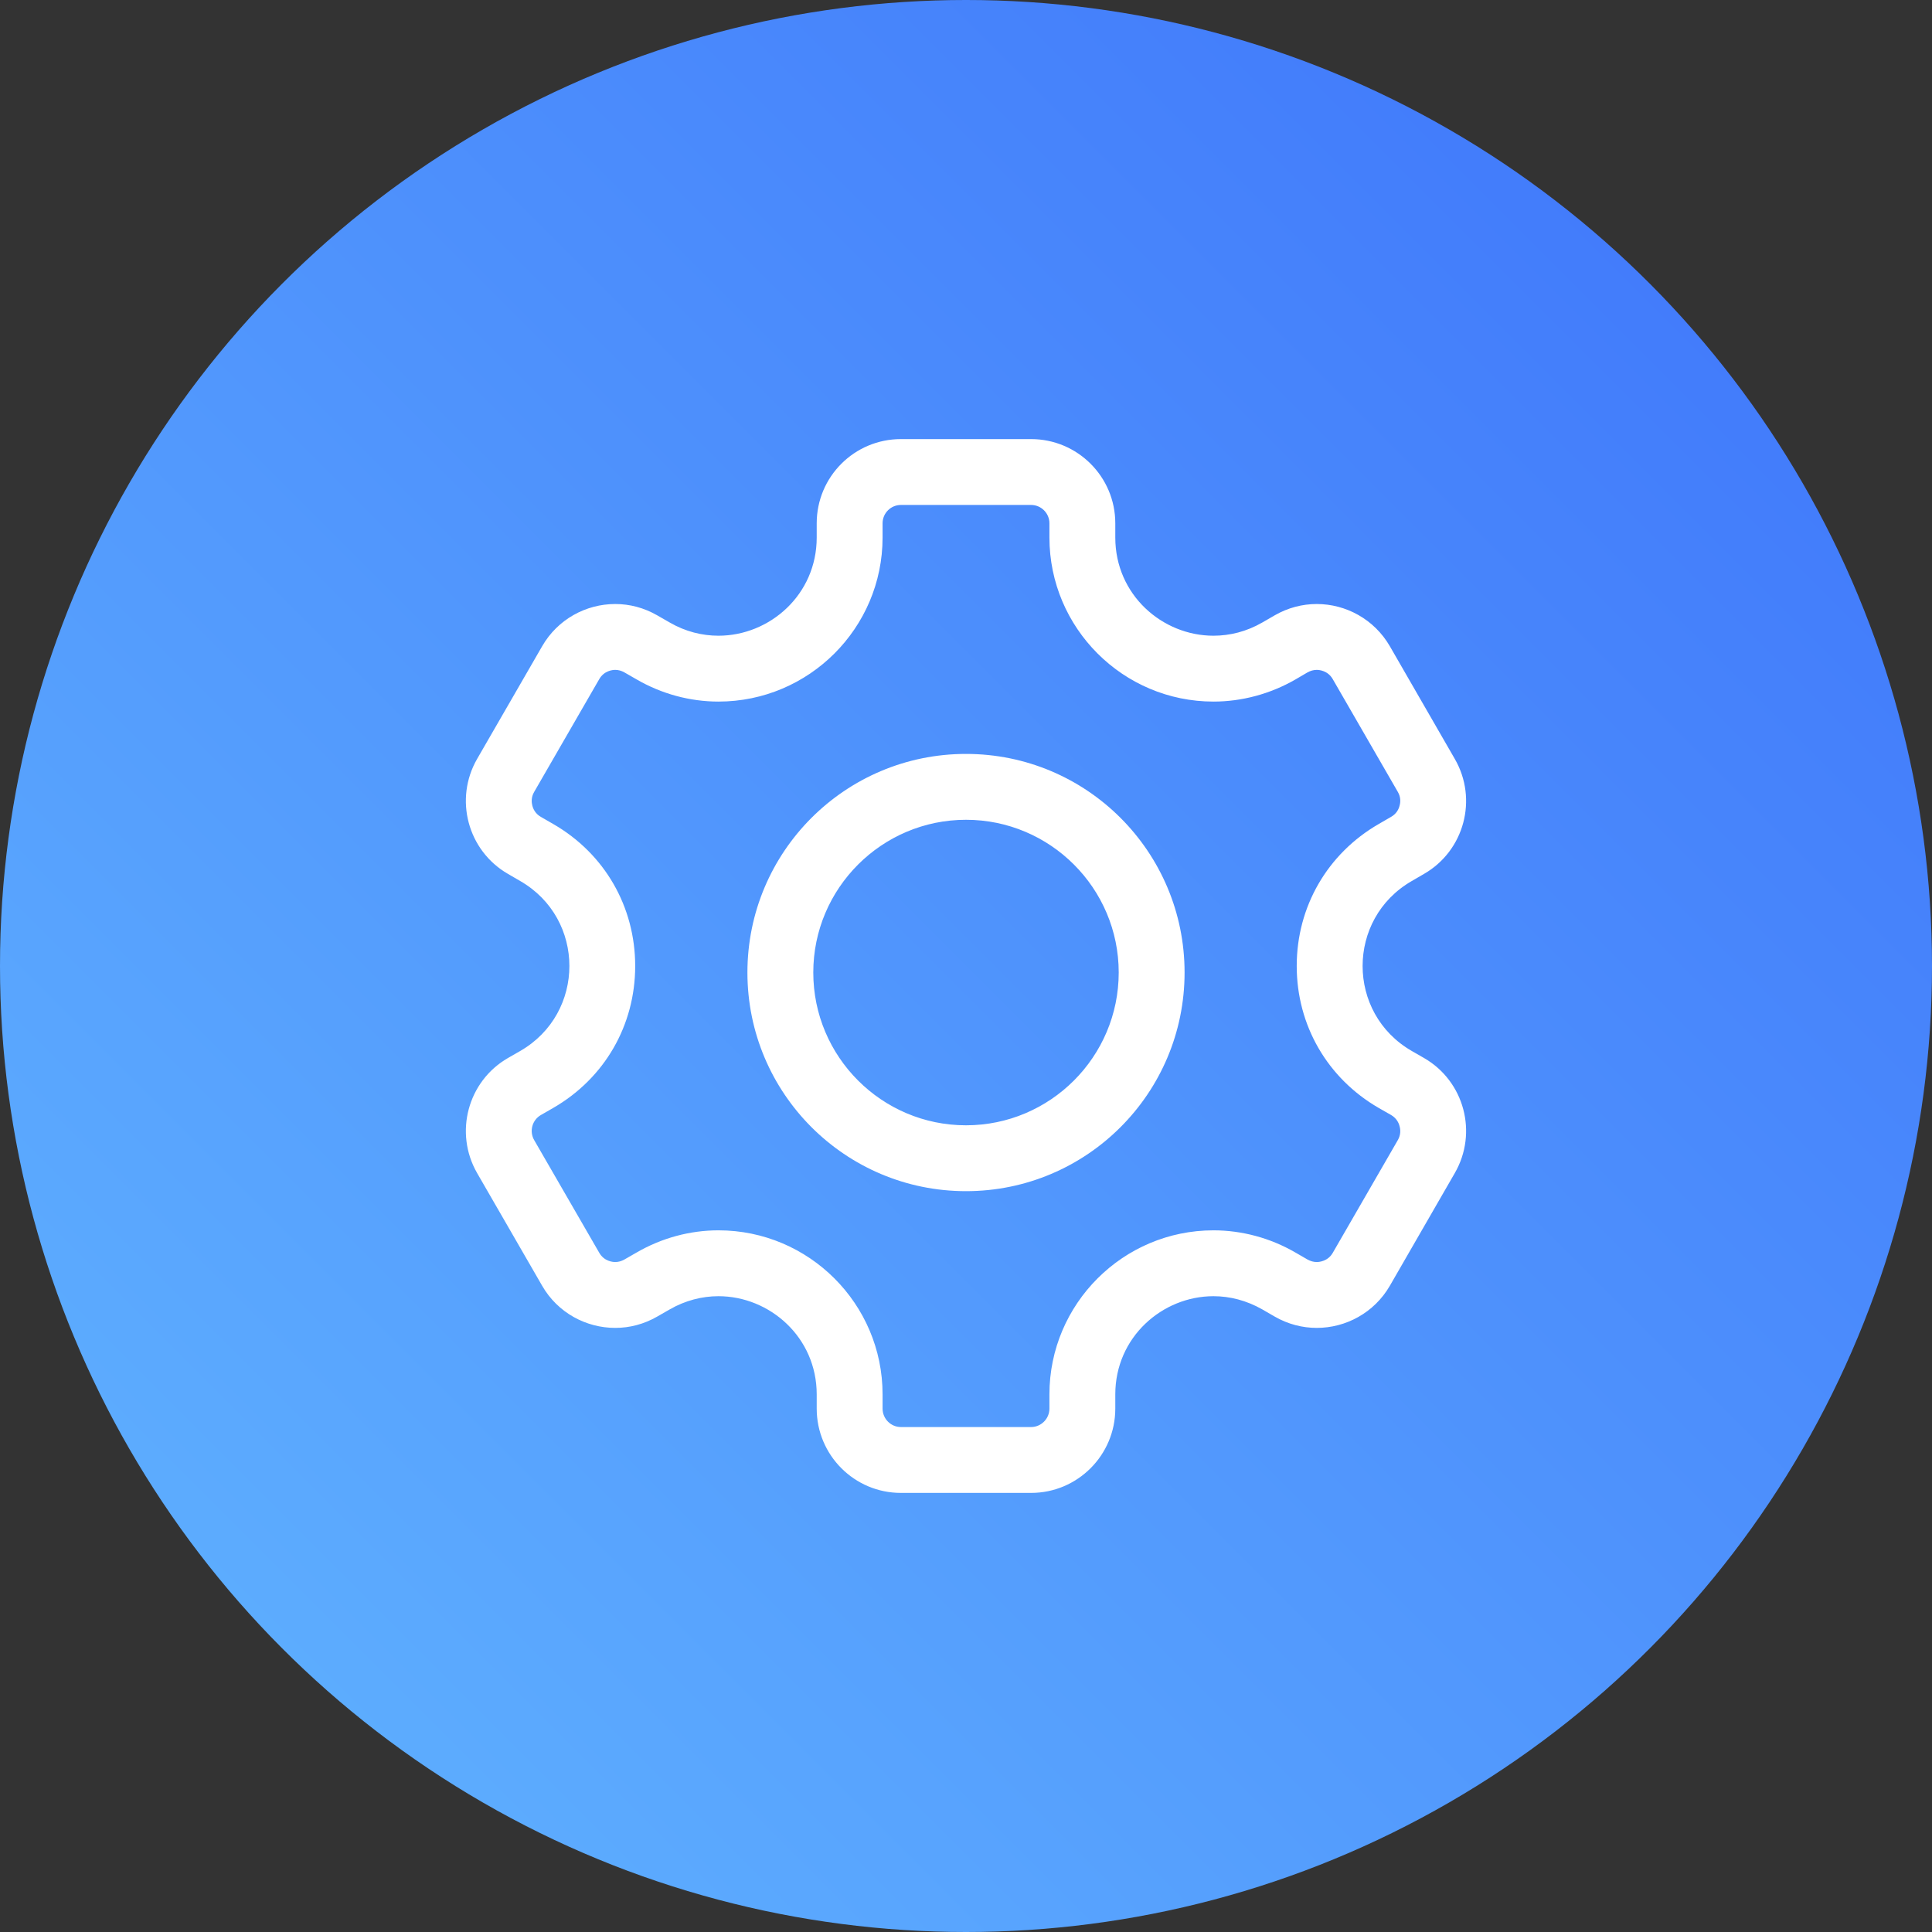 <?xml version="1.0" encoding="UTF-8"?>
<svg width="22px" height="22px" viewBox="0 0 22 22" version="1.1" xmlns="http://www.w3.org/2000/svg" xmlns:xlink="http://www.w3.org/1999/xlink">
    <rect x="0" y="0" width="22" height="22" fill="#333333" stroke="none"/>
    <title>设置蓝</title>
    <defs>
        <linearGradient x1="100%" y1="0%" x2="0%" y2="100%" id="linearGradient-1">
            <stop stop-color="#3D72FA" offset="0%"></stop>
            <stop stop-color="#62B6FF" offset="100%"></stop>
        </linearGradient>
    </defs>
    <g id="页面-1" stroke="none" stroke-width="1" fill="none" fill-rule="evenodd">
        <g id="设置蓝">
            <circle id="椭圆形" fill="url(#linearGradient-1)" cx="11" cy="11" r="11"></circle>
            <g id="编组" transform="translate(5, 5)" fill="#FFFFFF">
                <g transform="translate(0.305, 0)" id="Fill-4">
                    <path d="M5.695,3.585 C4.32,3.585 3.206,4.699 3.206,6.074 C3.206,7.449 4.32,8.564 5.695,8.564 C7.07,8.564 8.184,7.449 8.184,6.074 C8.184,4.699 7.07,3.585 5.695,3.585 M6.436,0 C6.965,0 7.395,0.429 7.395,0.959 L7.395,0.959 L7.395,1.121 C7.395,1.773 7.93,2.239 8.513,2.239 C8.699,2.239 8.89,2.192 9.07,2.088 L9.07,2.088 L9.21,2.007 C9.361,1.92 9.526,1.878 9.689,1.878 C10.02,1.878 10.343,2.051 10.521,2.358 L10.521,2.358 L11.261,3.642 C11.526,4.1 11.369,4.687 10.911,4.951 L10.911,4.951 L10.77,5.033 C10.025,5.463 10.025,6.537 10.77,6.967 L10.77,6.967 L10.911,7.048 C11.369,7.312 11.526,7.899 11.261,8.358 L11.261,8.358 L10.521,9.642 C10.343,9.949 10.02,10.121 9.689,10.121 C9.526,10.121 9.361,10.079 9.21,9.992 L9.21,9.992 L9.07,9.911 C8.889,9.808 8.699,9.76 8.513,9.76 C7.93,9.76 7.395,10.227 7.395,10.878 L7.395,10.878 L7.395,11.04 C7.395,11.57 6.965,12 6.436,12 L6.436,12 L4.954,12 C4.424,12 3.995,11.57 3.995,11.04 L3.995,11.04 L3.995,10.878 C3.995,10.227 3.459,9.76 2.876,9.76 C2.691,9.76 2.499,9.808 2.32,9.911 L2.32,9.911 L2.179,9.992 C2.028,10.079 1.864,10.121 1.701,10.121 C1.369,10.121 1.046,9.949 0.869,9.642 L0.869,9.642 L0.128,8.358 C-0.136,7.899 0.021,7.312 0.479,7.048 L0.479,7.048 L0.62,6.967 C1.365,6.537 1.365,5.463 0.62,5.033 L0.62,5.033 L0.479,4.951 C0.021,4.687 -0.136,4.1 0.128,3.642 L0.128,3.642 L0.869,2.358 C1.046,2.051 1.369,1.878 1.701,1.878 C1.864,1.878 2.028,1.92 2.179,2.007 L2.179,2.007 L2.32,2.088 C2.499,2.192 2.691,2.239 2.876,2.239 C3.459,2.239 3.995,1.773 3.995,1.121 L3.995,1.121 L3.995,0.959 C3.995,0.429 4.424,0 4.954,0 L4.954,0 Z M6.436,0.75 L4.954,0.75 C4.838,0.75 4.745,0.844 4.745,0.959 L4.745,0.959 L4.745,1.121 C4.745,2.151 3.907,2.989 2.876,2.989 C2.552,2.989 2.23,2.902 1.945,2.737 L1.945,2.737 L1.804,2.656 C1.772,2.638 1.737,2.628 1.701,2.628 C1.672,2.628 1.575,2.636 1.519,2.733 L1.519,2.733 L0.778,4.017 C0.742,4.078 0.747,4.137 0.757,4.175 C0.767,4.213 0.792,4.267 0.854,4.302 L0.854,4.302 L0.996,4.384 C1.58,4.721 1.928,5.325 1.928,6 C1.928,6.675 1.58,7.278 0.995,7.616 L0.995,7.616 L0.854,7.697 C0.754,7.755 0.72,7.883 0.778,7.983 L0.778,7.983 L1.519,9.266 C1.575,9.363 1.672,9.371 1.701,9.371 C1.737,9.371 1.772,9.361 1.804,9.343 L1.804,9.343 L1.945,9.262 C2.23,9.097 2.552,9.01 2.876,9.01 C3.907,9.01 4.745,9.848 4.745,10.878 L4.745,10.878 L4.745,11.04 C4.745,11.155 4.838,11.25 4.954,11.25 L4.954,11.25 L6.436,11.25 C6.551,11.25 6.645,11.155 6.645,11.04 L6.645,11.04 L6.645,10.878 C6.645,9.848 7.483,9.01 8.513,9.01 C8.837,9.01 9.16,9.097 9.445,9.262 L9.445,9.262 L9.585,9.343 C9.618,9.361 9.653,9.371 9.689,9.371 C9.717,9.371 9.815,9.363 9.871,9.267 L9.871,9.267 L10.612,7.983 C10.648,7.921 10.643,7.862 10.632,7.824 C10.623,7.786 10.597,7.733 10.536,7.697 L10.536,7.697 L10.394,7.616 C9.81,7.278 9.461,6.675 9.461,6 C9.461,5.325 9.81,4.721 10.395,4.383 L10.395,4.383 L10.535,4.302 C10.597,4.267 10.623,4.213 10.632,4.175 C10.643,4.137 10.648,4.078 10.612,4.017 L10.612,4.017 L9.871,2.733 C9.815,2.636 9.717,2.628 9.689,2.628 C9.653,2.628 9.618,2.638 9.585,2.656 L9.585,2.656 L9.445,2.738 C9.16,2.902 8.837,2.989 8.513,2.989 C7.483,2.989 6.645,2.151 6.645,1.121 L6.645,1.121 L6.645,0.959 C6.645,0.844 6.551,0.75 6.436,0.75 L6.436,0.75 Z M5.695,4.335 C6.654,4.335 7.434,5.115 7.434,6.074 C7.434,7.034 6.654,7.814 5.695,7.814 C4.736,7.814 3.956,7.034 3.956,6.074 C3.956,5.115 4.736,4.335 5.695,4.335 Z"></path>
                </g>
            </g>
        </g>
    </g>
</svg>